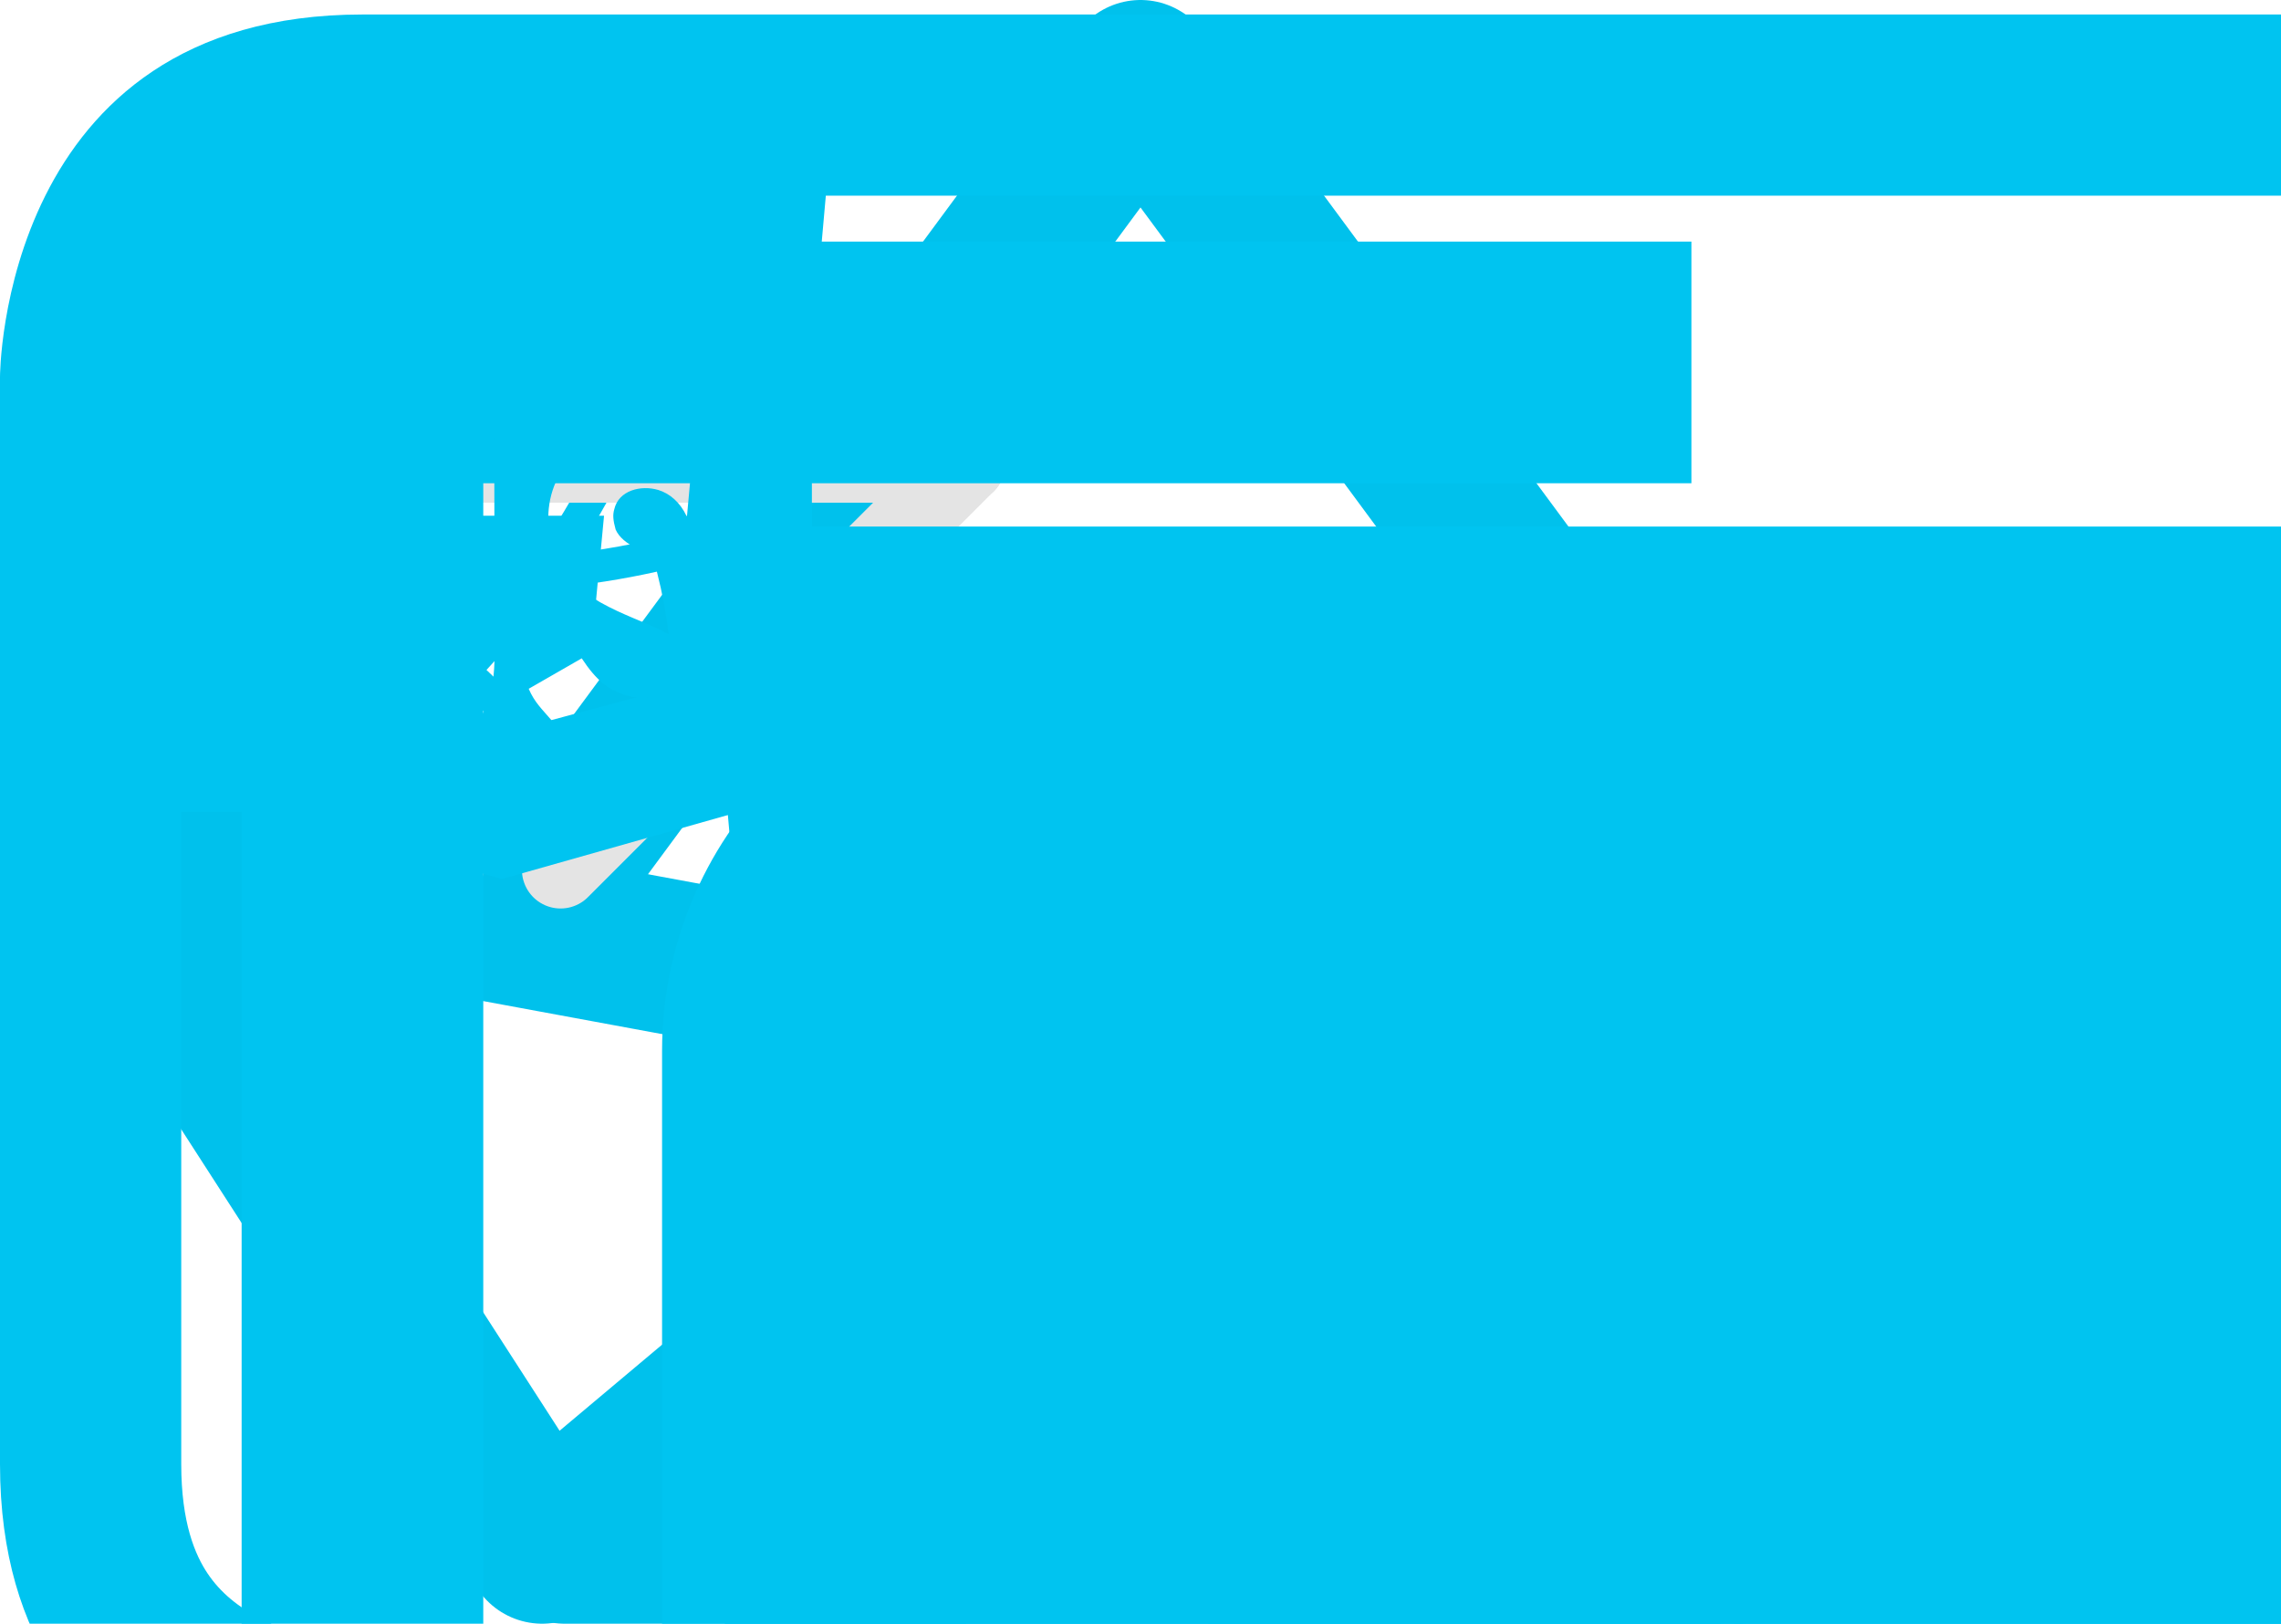 <svg width="59" height="42" viewBox="0 0 59 42" fill="none" xmlns="http://www.w3.org/2000/svg">
    <g id="logo">
        <path d="M2.417 22L14.023 40L29.5 27L2.417 22Z" stroke="#00C1EC" stroke-width="4" stroke-linecap="round" stroke-linejoin="round"/>
        <path d="M56.583 22L44.977 40L29.5 27L56.583 22Z" stroke="#00C1EC" stroke-width="4" stroke-linecap="round" stroke-linejoin="round"/>
        <path d="M14.604 40H44.396L29.5 27L14.604 40Z" stroke="#00C1EC" stroke-width="4" stroke-linecap="round" stroke-linejoin="round"/>
        <path d="M13.25 24L29.5 2L45.75 24" stroke="#00C1EC" stroke-width="4" stroke-linejoin="round"/>
    </g>

    <g id="tag">
        <path d="M12 13.03C12.986 13.03 13.785 12.231 13.785 11.245C13.785 10.259 12.986 9.46 12 9.46C11.014 9.46 10.215 10.259 10.215 11.245C10.215 12.231 11.014 13.03 12 13.03Z" fill="#00C4F0"/>
        <path d="M7.002 14.794L6.607 14.693C3.673 13.952 1.99 12.692 1.99 11.241C1.99 9.789 3.674 8.53 6.607 7.789L7.002 7.689L7.113 8.08C7.41 9.104 7.789 10.101 8.249 11.063L8.334 11.241L8.249 11.419C7.789 12.382 7.408 13.38 7.113 14.404L7.002 14.794ZM6.425 8.699C4.196 9.327 2.827 10.285 2.827 11.241C2.827 12.195 4.195 13.154 6.425 13.781C6.698 12.913 7.028 12.064 7.41 11.241C7.025 10.417 6.696 9.567 6.425 8.699ZM16.997 14.794L16.887 14.402C16.59 13.378 16.209 12.38 15.75 11.418L15.665 11.241L15.75 11.062C16.21 10.101 16.589 9.102 16.887 8.078L16.997 7.688L17.392 7.788C20.327 8.529 22.009 9.788 22.009 11.241C22.009 12.693 20.326 13.952 17.392 14.693L16.997 14.794ZM16.587 11.241C16.987 12.107 17.32 12.959 17.574 13.781C19.804 13.154 21.173 12.195 21.173 11.241C21.173 10.285 19.805 9.328 17.574 8.699C17.301 9.567 16.972 10.416 16.587 11.241Z" fill="#00C4F0"/>
        <path d="M6.419 8.695L6.309 8.305C5.483 5.397 5.733 3.314 6.996 2.588C8.231 1.873 10.218 2.718 12.299 4.853L12.583 5.145L12.299 5.436C11.56 6.205 10.884 7.032 10.279 7.91L10.166 8.072L9.97 8.088C8.906 8.172 7.85 8.342 6.813 8.597L6.419 8.695ZM8.001 3.166C7.777 3.166 7.579 3.215 7.412 3.311C6.584 3.788 6.438 5.449 7.008 7.691C7.899 7.494 8.798 7.353 9.704 7.274C10.229 6.53 10.801 5.821 11.417 5.151C10.114 3.884 8.884 3.166 8.001 3.166ZM15.998 20.15C14.81 20.15 13.284 19.254 11.7 17.628L11.417 17.337L11.7 17.047C12.439 16.277 13.115 15.449 13.721 14.57L13.833 14.41L14.027 14.391C15.092 14.309 16.148 14.139 17.185 13.884L17.58 13.784L17.691 14.175C18.513 17.081 18.264 19.167 17.003 19.893C16.697 20.067 16.35 20.155 15.998 20.15ZM12.583 17.33C13.885 18.597 15.116 19.316 15.998 19.316C16.223 19.316 16.421 19.266 16.587 19.171C17.416 18.693 17.563 17.029 16.991 14.787C16.101 14.985 15.201 15.127 14.293 15.206C13.771 15.951 13.2 16.661 12.583 17.33Z" fill="#00C4F0"/>
        <path d="M17.58 8.695L17.185 8.596C16.148 8.34 15.092 8.17 14.027 8.087L13.833 8.07L13.721 7.908C13.116 7.03 12.44 6.202 11.7 5.434L11.417 5.143L11.7 4.853C13.78 2.719 15.766 1.874 17.003 2.588C18.265 3.315 18.516 5.398 17.691 8.305L17.58 8.695ZM14.293 7.274C15.247 7.359 16.151 7.502 16.991 7.691C17.562 5.449 17.416 3.788 16.587 3.31C15.763 2.833 14.212 3.563 12.583 5.151C13.199 5.821 13.771 6.529 14.293 7.274ZM8.001 20.15C7.649 20.155 7.302 20.066 6.996 19.893C5.733 19.167 5.483 17.082 6.308 14.175L6.416 13.784L6.811 13.884C7.775 14.127 8.837 14.298 9.969 14.391L10.163 14.41L10.276 14.57C10.88 15.448 11.556 16.277 12.296 17.047L12.58 17.337L12.296 17.628C10.713 19.255 9.187 20.15 8.001 20.15ZM7.008 14.788C6.438 17.03 6.584 18.694 7.412 19.172C8.237 19.642 9.783 18.917 11.417 17.33C10.801 16.66 10.229 15.951 9.704 15.207C8.797 15.127 7.896 14.987 7.008 14.788Z" fill="#00C4F0"/>
        <path d="M12 15.313C11.313 15.313 10.608 15.284 9.9 15.225L9.704 15.208L9.591 15.046C9.192 14.472 8.816 13.882 8.465 13.277C8.116 12.671 7.793 12.05 7.494 11.418L7.41 11.241L7.494 11.062C7.793 10.43 8.116 9.81 8.465 9.204C8.812 8.608 9.191 8.012 9.591 7.434L9.704 7.274L9.9 7.256C11.297 7.139 12.701 7.139 14.098 7.256L14.292 7.275L14.405 7.435C15.205 8.584 15.907 9.797 16.505 11.063L16.588 11.242L16.505 11.419C15.909 12.686 15.206 13.899 14.405 15.047L14.292 15.209L14.098 15.226C13.392 15.283 12.686 15.313 12 15.313ZM10.166 14.409C11.401 14.502 12.599 14.502 13.833 14.409C14.522 13.4 15.134 12.341 15.665 11.241C15.136 10.14 14.524 9.081 13.833 8.073C12.612 7.979 11.386 7.979 10.166 8.073C9.475 9.08 8.862 10.139 8.334 11.241C8.866 12.341 9.478 13.399 10.166 14.409Z" fill="#00C4F0"/>
    </g>

    <g id="strelkaNapravo">
        <path d="M14.5 1.5L25 12L14.5 22.5" stroke="#E4E4E4" stroke-width="2" stroke-linecap="round" stroke-linejoin="round"/>
        <path d="M25 12H1" stroke="#E4E4E4" stroke-width="2" stroke-linecap="round" stroke-linejoin="round"/>
    </g>

    <g id="strelkaNalevo">
        <path d="M11.5 1.5L1 12L11.5 22.5" stroke="#E4E4E4" stroke-width="2" stroke-linecap="round" stroke-linejoin="round"/>
        <path d="M1 12H25" stroke="#E4E4E4" stroke-width="2" stroke-linecap="round" stroke-linejoin="round"/>
    </g>

    <g id="baseLine">
        <path d="M43.75 6.25H12.5C10.842 6.25 9.253 6.908 8.081 8.081C6.908 9.253 6.25 10.842 6.25 12.5V43.75H12.5V12.5H43.75V6.25ZM56.25 18.75H25C23.342 18.75 21.753 19.409 20.581 20.581C19.409 21.753 18.75 23.342 18.75 25V56.25H25V25H56.25V18.75ZM62.5 31.25H37.5C35.842 31.25 34.253 31.909 33.081 33.081C31.909 34.253 31.25 35.842 31.25 37.5V62.5C31.25 64.158 31.909 65.747 33.081 66.919C34.253 68.091 35.842 68.75 37.5 68.75H62.5C65.938 68.75 68.75 65.938 68.75 62.5V37.5C68.75 34.062 65.938 31.25 62.5 31.25Z" fill="#00C4F0"/>
    </g>

    <g id="frontend">
        <path d="M0 9.75C0 9.75 0 0.375 9.375 0.375H65.625C65.625 0.375 75 0.375 75 9.75V37.875C75 37.875 75 47.25 65.625 47.25H46.875C46.875 50.377 47.264 52.72 48.047 54.281H51.562C52.184 54.281 52.78 54.528 53.22 54.968C53.659 55.407 53.906 56.003 53.906 56.625C53.906 57.247 53.659 57.843 53.22 58.282C52.78 58.722 52.184 58.969 51.562 58.969H23.438C22.816 58.969 22.22 58.722 21.78 58.282C21.341 57.843 21.094 57.247 21.094 56.625C21.094 56.003 21.341 55.407 21.78 54.968C22.22 54.528 22.816 54.281 23.438 54.281H26.953C27.736 52.72 28.125 50.377 28.125 47.25H9.375C9.375 47.25 0 47.25 0 37.875V9.75ZM6.553 5.742C6.038 6.101 5.627 6.589 5.362 7.158C4.963 7.983 4.733 8.881 4.688 9.797V37.875C4.688 39.398 5.053 40.228 5.367 40.697C5.695 41.189 6.164 41.578 6.783 41.888C7.573 42.27 8.429 42.498 9.305 42.558L9.422 42.562H65.625C67.148 42.562 67.978 42.197 68.447 41.883C68.962 41.524 69.373 41.036 69.638 40.467C70.02 39.677 70.248 38.821 70.308 37.945L70.312 37.828V9.75C70.312 8.227 69.947 7.397 69.633 6.928C69.275 6.413 68.786 6.002 68.217 5.737C67.392 5.338 66.494 5.108 65.578 5.062H9.375C7.852 5.062 7.022 5.428 6.553 5.742Z" fill="#00C4F0"/>
    </g>

    <g id="elipse">
        <g filter="url(#filter0_d_4_6679)">
        <circle cx="466" cy="506" r="351.5" stroke="#E4E4E4" stroke-width="89" shape-rendering="crispEdges"/>
        </g>
        <g filter="url(#filter1_d_4_6679)">
        <circle cx="1050" cy="784" r="215.5" stroke="#00C4F0" stroke-width="55" shape-rendering="crispEdges"/>
        </g>
        <g filter="url(#filter2_d_4_6679)">
        <circle cx="1116" cy="244" r="161" stroke="#E2A200" stroke-width="34" shape-rendering="crispEdges"/>
        </g>
        <defs>
        <filter id="filter0_d_4_6679" x="0" y="44" width="932" height="932" filterUnits="userSpaceOnUse" color-interpolation-filters="sRGB">
        <feFlood flood-opacity="0" result="BackgroundImageFix"/>
        <feColorMatrix in="SourceAlpha" type="matrix" values="0 0 0 0 0 0 0 0 0 0 0 0 0 0 0 0 0 0 127 0" result="hardAlpha"/>
        <feOffset dy="4"/>
        <feGaussianBlur stdDeviation="35"/>
        <feComposite in2="hardAlpha" operator="out"/>
        <feColorMatrix type="matrix" values="0 0 0 0 1 0 0 0 0 1 0 0 0 0 1 0 0 0 0.25 0"/>
        <feBlend mode="normal" in2="BackgroundImageFix" result="effect1_dropShadow_4_6679"/>
        <feBlend mode="normal" in="SourceGraphic" in2="effect1_dropShadow_4_6679" result="shape"/>
        </filter>
        <filter id="filter1_d_4_6679" x="737" y="475" width="626" height="626" filterUnits="userSpaceOnUse" color-interpolation-filters="sRGB">
        <feFlood flood-opacity="0" result="BackgroundImageFix"/>
        <feColorMatrix in="SourceAlpha" type="matrix" values="0 0 0 0 0 0 0 0 0 0 0 0 0 0 0 0 0 0 127 0" result="hardAlpha"/>
        <feOffset dy="4"/>
        <feGaussianBlur stdDeviation="35"/>
        <feComposite in2="hardAlpha" operator="out"/>
        <feColorMatrix type="matrix" values="0 0 0 0 0 0 0 0 0 0.757 0 0 0 0 0.925 0 0 0 0.25 0"/>
        <feBlend mode="normal" in2="BackgroundImageFix" result="effect1_dropShadow_4_6679"/>
        <feBlend mode="normal" in="SourceGraphic" in2="effect1_dropShadow_4_6679" result="shape"/>
        </filter>
        <filter id="filter2_d_4_6679" x="868" y="0" width="496" height="496" filterUnits="userSpaceOnUse" color-interpolation-filters="sRGB">
        <feFlood flood-opacity="0" result="BackgroundImageFix"/>
        <feColorMatrix in="SourceAlpha" type="matrix" values="0 0 0 0 0 0 0 0 0 0 0 0 0 0 0 0 0 0 127 0" result="hardAlpha"/>
        <feOffset dy="4"/>
        <feGaussianBlur stdDeviation="35"/>
        <feComposite in2="hardAlpha" operator="out"/>
        <feColorMatrix type="matrix" values="0 0 0 0 0.886 0 0 0 0 0.635 0 0 0 0 0 0 0 0 0.25 0"/>
        <feBlend mode="normal" in2="BackgroundImageFix" result="effect1_dropShadow_4_6679"/>
        <feBlend mode="normal" in="SourceGraphic" in2="effect1_dropShadow_4_6679" result="shape"/>
        </filter>
        </defs>
    </g>

    <g id="reactIcon">
        <path d="M109.828 17.125H27.172C24.507 17.125 21.952 18.183 20.068 20.068C18.183 21.952 17.125 24.507 17.125 27.172V109.828C17.125 112.493 18.183 115.048 20.068 116.932C21.952 118.817 24.507 119.875 27.172 119.875H109.828C111.148 119.875 112.454 119.615 113.673 119.11C114.892 118.605 115.999 117.865 116.932 116.932C117.865 115.999 118.605 114.892 119.11 113.673C119.615 112.454 119.875 111.148 119.875 109.828V27.172C119.875 25.852 119.615 24.546 119.11 23.327C118.605 22.108 117.865 21 116.932 20.068C115.999 19.135 114.892 18.395 113.673 17.89C112.454 17.385 111.148 17.125 109.828 17.125ZM76.72 74.208H63.876V110.97H53.658V74.208H40.815V65.874H76.72V74.208ZM109.828 104.348C109.002 106.105 107.67 107.576 106.004 108.573C104.25 109.652 102.317 110.406 100.295 110.799C98.042 111.264 95.746 111.494 93.445 111.484C91.091 111.482 88.742 111.272 86.424 110.856C84.454 110.452 82.539 109.82 80.716 108.972V99.211L80.373 98.868H80.716V99.268C82.433 100.607 84.362 101.649 86.424 102.35C88.483 103.134 90.672 103.522 92.875 103.492C94.026 103.512 95.175 103.397 96.3 103.15C97.144 102.952 97.953 102.625 98.697 102.179C99.28 101.824 99.769 101.335 100.124 100.752C100.476 100.089 100.63 99.338 100.569 98.59C100.509 97.842 100.235 97.126 99.782 96.528C99.245 95.776 98.566 95.136 97.784 94.644C96.834 93.976 95.82 93.403 94.758 92.932L90.934 91.333C87.906 90.086 85.224 88.128 83.113 85.625C81.347 83.496 80.414 80.798 80.487 78.033C80.421 75.932 80.893 73.849 81.858 71.982C82.778 70.355 84.069 68.966 85.625 67.929C87.359 66.776 89.296 65.962 91.333 65.532C93.561 65.019 95.841 64.77 98.126 64.79C100.208 64.76 102.288 64.894 104.348 65.189C106.063 65.457 107.746 65.897 109.372 66.502V75.921C108.62 75.385 107.817 74.926 106.974 74.551C106.066 74.16 105.132 73.836 104.177 73.58C103.262 73.313 102.327 73.122 101.38 73.01C100.507 72.927 99.627 72.927 98.754 73.01C97.679 72.992 96.605 73.107 95.558 73.352C94.698 73.532 93.871 73.84 93.103 74.265C92.504 74.619 91.995 75.107 91.619 75.692C91.277 76.261 91.099 76.913 91.105 77.576C91.091 78.284 91.29 78.98 91.676 79.574C92.145 80.222 92.725 80.783 93.388 81.23C94.193 81.87 95.075 82.407 96.014 82.828L99.61 84.426C101.264 85.11 102.866 85.911 104.405 86.824C105.759 87.564 106.991 88.508 108.059 89.621C109.105 90.635 109.923 91.861 110.456 93.217C111.004 94.775 111.274 96.418 111.255 98.069C111.215 100.201 110.728 102.301 109.828 104.234V104.348Z" fill="#00C4F0"/>
    </g>

    <g id="cssIcon">
        <path d="M18.165 13.62H85.83L79.677 83.1L51.926 90.952L24.327 83.096L18.165 13.62ZM73.233 27.837L30.767 27.829L31.451 36.274L64.077 36.283L63.258 45.036H41.86L42.636 53.326H62.556L61.377 64.679L52 67.271L42.48 64.658L41.869 57.859H33.462L34.398 70.282L52 75.764L69.312 70.837L73.233 27.837Z" fill="#00C4F0"/>
    </g>

    <g id="backgroundHomePage">
        <g filter="url(#filter0_d_4_6748)">
        <circle cx="439.5" cy="439.972" r="254" stroke="#00C4F0" stroke-width="67" shape-rendering="crispEdges"/>
        </g>
        <circle cx="216" cy="229" r="45" fill="url(#paint0_linear_4_6748)"/>
        <path d="M185 395C185 419.853 164.853 440 140 440C115.147 440 95 419.853 95 395C95 370.147 115.147 350 140 350C164.853 350 185 370.147 185 395Z" fill="url(#paint1_linear_4_6748)"/>
        <circle cx="614" cy="197" r="45" fill="url(#paint2_linear_4_6748)"/>
        <circle cx="171" cy="583" r="45" fill="url(#paint3_linear_4_6748)"/>
        <path d="M131.062 387.516L128.422 391.125C127.266 390.266 125.938 389.812 124.438 389.812C120.484 389.812 117.781 392.875 117.781 396.797C117.781 400.531 120.422 403.719 124.438 403.719C127.688 403.719 130.438 401.672 131.078 397.891H124.047V393.578H135.375C135.672 394.594 135.812 395.688 135.812 396.797C135.812 403.094 130.891 408 124.438 408C118.234 408 113.016 403.312 113.016 396.797C113.016 390.516 117.969 385.578 124.438 385.578C126.891 385.578 129.156 386.219 131.062 387.516ZM138.953 408V385.594H143.641V408H138.953ZM146.703 385.594H166.125V389.922H158.75V408H154.062V389.922H146.703V385.594Z" fill="#00C4F0"/>
        <path d="M196.055 227.795V233.104L211.102 240.451V234.949L201.135 230.449L211.102 225.967V220.465L196.055 227.795ZM230.314 212.977L214.266 248.045H219.803L235.852 212.977H230.314Z" fill="#00C4F0"/>
        <path d="M580.086 207H576.582V190.207H584.797C586.227 190.207 587.211 190.477 588.02 190.992C589.379 191.824 590.258 193.312 590.258 195.234C590.258 196.324 589.953 197.309 589.402 198.105C588.816 198.961 588.031 199.5 587.141 199.805L586.988 199.863L591.254 207H587.223L583.25 200.215H580.086V207ZM580.086 197.004H584.34C585.008 197.004 585.324 196.969 585.617 196.84C586.273 196.57 586.801 196.031 586.801 195.234C586.801 194.449 586.297 193.887 585.617 193.617C585.336 193.488 585.02 193.441 584.328 193.441H580.086V197.004ZM593.105 190.195H604.93V193.43H596.621V196.195H602.961V199.395H596.621V203.766H604.93V207H593.105V190.195ZM619.133 207L618.078 204.199H610.66L609.629 207H605.984L612.652 190.207H616.121L622.777 207H619.133ZM614.387 194.297L611.867 201.023H616.871L614.387 194.297ZM639.535 195.961L636.219 197.039C635.516 194.754 633.781 193.383 631.414 193.383C628.473 193.383 626.457 195.656 626.457 198.598C626.457 201.398 628.426 203.789 631.414 203.789C633.77 203.789 635.504 202.441 636.23 200.074L639.57 201.105C638.562 204.633 635.258 207 631.414 207C626.738 207 622.848 203.402 622.848 198.598C622.848 193.887 626.562 190.184 631.414 190.184C635.129 190.184 638.41 192.223 639.535 195.961ZM640.027 190.195H654.594V193.441H649.062V207H645.547V193.441H640.027V190.195Z" fill="#00C4F0"/>
        <path d="M151.842 595.963L154.355 591.34C154.795 591.621 155.287 591.727 155.85 591.727C157.238 591.727 158.311 590.777 158.627 589.705C158.768 589.248 158.82 588.615 158.82 587.701V571.793H164.076V586.348C164.076 588.844 163.988 589.934 163.725 590.953C162.881 594.346 159.752 597 155.85 597C154.426 597 153.055 596.648 151.842 595.963ZM167.609 592.641L170.773 588.861C172.865 590.777 175.502 592.113 178.262 592.113C180.406 592.113 182.797 591.234 182.797 589.301C182.797 586.945 179.158 586.646 175.449 585.873C171.23 584.994 167.855 583.236 167.855 579.193C167.855 575.062 171.072 571.775 176.82 571.775C180.002 571.775 183.324 572.848 186.119 575.045L183.131 578.789C181.461 577.383 179.018 576.539 176.75 576.539C174.904 576.539 172.953 577.207 172.953 578.719C172.953 580.371 175.027 580.846 178.596 581.443C182.832 582.146 187.965 583.57 187.965 589.283C187.965 593.73 183.764 597 178.35 597C174.992 597 171.107 595.77 167.609 592.641Z" fill="#00C4F0"/>
        <defs>
        <filter id="filter0_d_4_6748" x="0" y="0.472" width="879" height="879" filterUnits="userSpaceOnUse" color-interpolation-filters="sRGB">
        <feFlood flood-opacity="0" result="BackgroundImageFix"/>
        <feColorMatrix in="SourceAlpha" type="matrix" values="0 0 0 0 0 0 0 0 0 0 0 0 0 0 0 0 0 0 127 0" result="hardAlpha"/>
        <feOffset/>
        <feGaussianBlur stdDeviation="76"/>
        <feComposite in2="hardAlpha" operator="out"/>
        <feColorMatrix type="matrix" values="0 0 0 0 0 0 0 0 0 0.769 0 0 0 0 0.941 0 0 0 0.42 0"/>
        <feBlend mode="normal" in2="BackgroundImageFix" result="effect1_dropShadow_4_6748"/>
        <feBlend mode="normal" in="SourceGraphic" in2="effect1_dropShadow_4_6748" result="shape"/>
        </filter>
        <linearGradient id="paint0_linear_4_6748" x1="171" y1="184" x2="267.755" y2="267.157" gradientUnits="userSpaceOnUse">
        <stop stop-color="#414141"/>
        <stop offset="1" stop-color="#2D2D2D"/>
        </linearGradient>
        <linearGradient id="paint1_linear_4_6748" x1="95" y1="350" x2="191.755" y2="433.157" gradientUnits="userSpaceOnUse">
        <stop stop-color="#414141"/>
        <stop offset="1" stop-color="#2D2D2D"/>
        </linearGradient>
        <linearGradient id="paint2_linear_4_6748" x1="569" y1="152" x2="665.755" y2="235.157" gradientUnits="userSpaceOnUse">
        <stop stop-color="#414141"/>
        <stop offset="1" stop-color="#2D2D2D"/>
        </linearGradient>
        <linearGradient id="paint3_linear_4_6748" x1="126" y1="538" x2="222.755" y2="621.157" gradientUnits="userSpaceOnUse">
        <stop stop-color="#414141"/>
        <stop offset="1" stop-color="#2D2D2D"/>
        </linearGradient>
        </defs>
    </g>

    <g id="html5">
        <path d="M4.481 3.263H21.52L19.97 20.759L12.982 22.737L6.033 20.759L4.481 3.263ZM10.185 11.174L9.998 8.969L18.159 8.971L18.346 6.845L7.654 6.842L8.219 13.34H15.624L15.361 16.12L13 16.772L10.601 16.117L10.449 14.405H8.332L8.599 17.788L13 18.965L17.364 17.795L17.968 11.175L10.185 11.174Z" fill="#00C4F0"/>
    </g>

    <g id="javaScript">
        <path d="M3 3H21V21H3V3ZM19.525 16.707C19.394 15.886 18.859 15.196 17.273 14.552C16.721 14.293 16.108 14.114 15.924 13.698C15.856 13.45 15.846 13.316 15.89 13.169C16.003 12.685 16.577 12.54 17.027 12.674C17.32 12.764 17.59 12.989 17.759 13.35C18.534 12.843 18.534 12.843 19.075 12.506C18.872 12.192 18.771 12.055 18.636 11.92C18.163 11.392 17.533 11.122 16.51 11.145L15.982 11.212C15.475 11.336 14.991 11.607 14.699 11.966C13.844 12.934 14.091 14.621 15.126 15.32C16.149 16.085 17.647 16.253 17.838 16.973C18.018 17.851 17.186 18.132 16.363 18.031C15.756 17.895 15.418 17.592 15.047 17.029L13.675 17.817C13.832 18.176 14.012 18.334 14.282 18.649C15.587 19.965 18.85 19.898 19.435 17.895C19.456 17.828 19.615 17.367 19.491 16.658L19.525 16.707ZM12.788 11.273H11.102C11.102 12.726 11.095 14.171 11.095 15.627C11.095 16.551 11.142 17.399 10.991 17.66C10.744 18.177 10.105 18.111 9.816 18.019C9.519 17.873 9.368 17.67 9.193 17.378C9.146 17.3 9.111 17.232 9.098 17.232L7.73 18.076C7.959 18.549 8.293 18.955 8.724 19.213C9.365 19.596 10.226 19.72 11.128 19.518C11.716 19.348 12.223 18.999 12.486 18.459C12.87 17.762 12.788 16.906 12.785 15.95C12.793 14.409 12.785 12.867 12.785 11.315L12.788 11.273Z" fill="#00C4F0"/>
    </g>
</svg>
